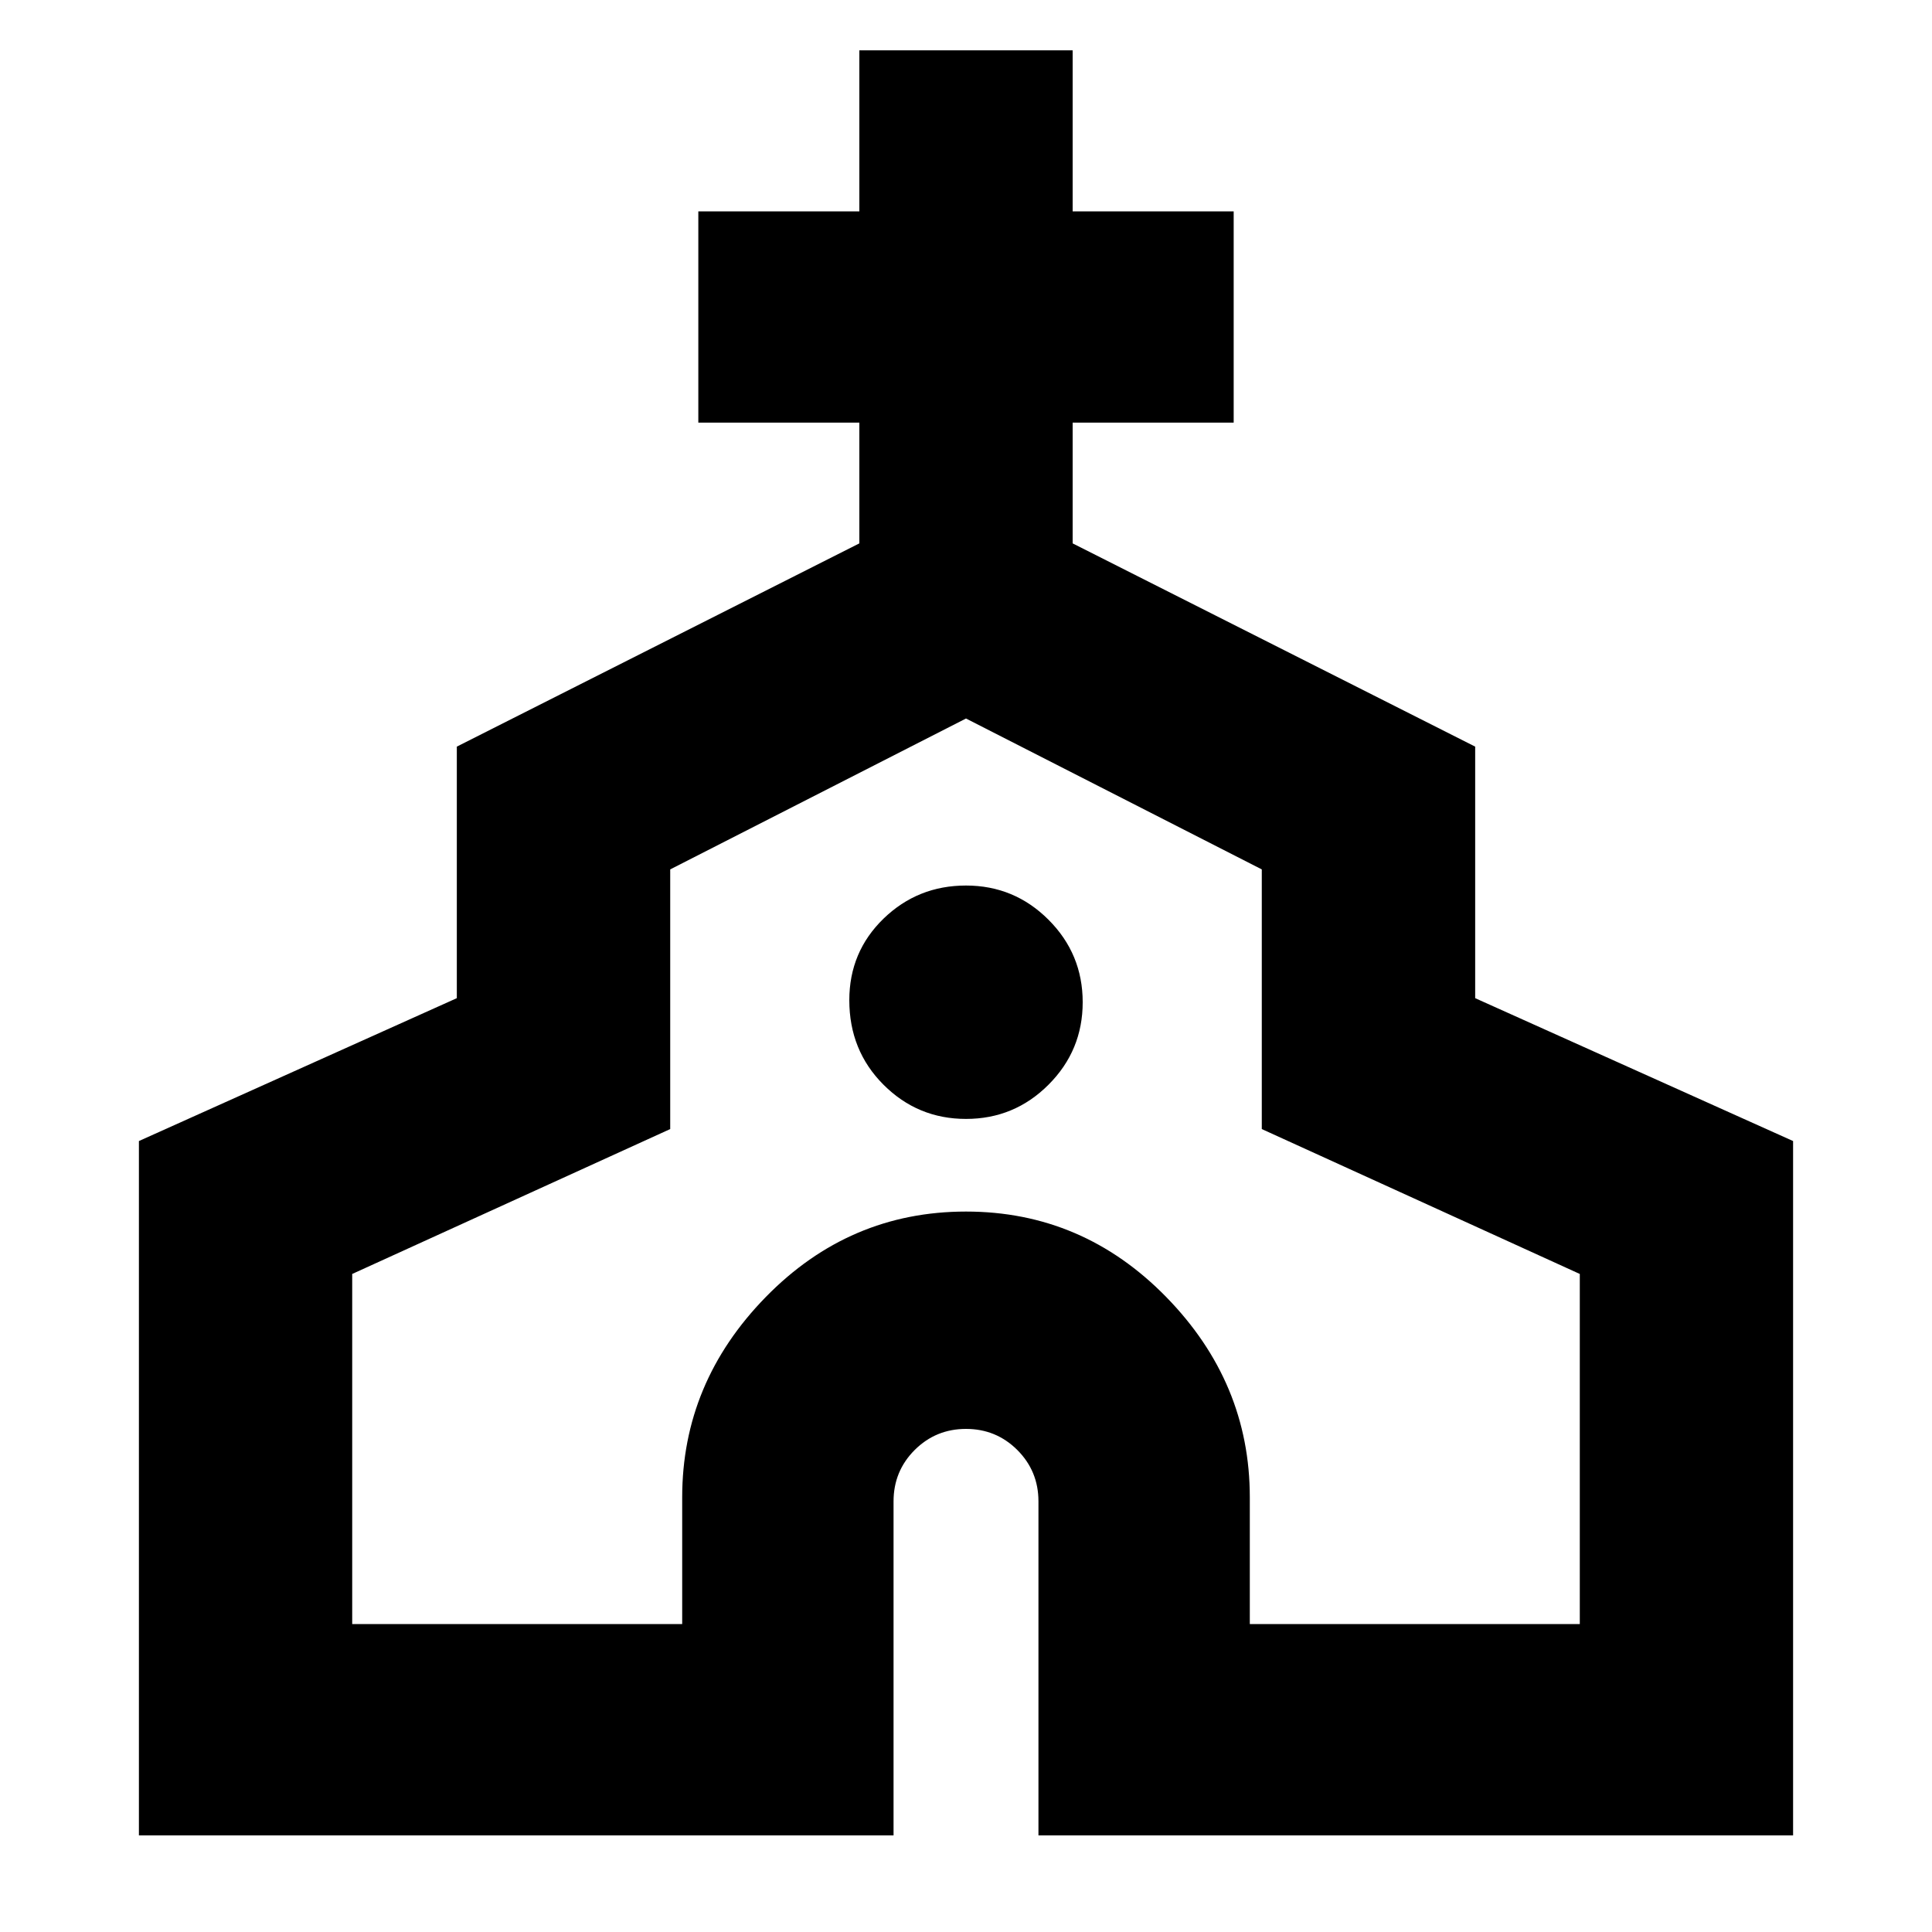 <svg xmlns="http://www.w3.org/2000/svg" height="20" width="20"><path d="M1.438 19v-7.188l3.291-1.479V7.729l4.167-2.104v-1.25H7.229V2.188h1.667V.521h2.208v1.667h1.667v2.187h-1.667v1.25l4.167 2.104v2.604l3.291 1.479V19H10.75v-3.458q0-.313-.219-.532-.219-.218-.531-.218-.312 0-.531.218-.219.219-.219.532V19Zm2.208-2.188h3.416V15.5q0-1.188.865-2.073T10 12.542q1.208 0 2.073.885t.865 2.073v1.312h3.416v-3.624l-3.292-1.5V9L10 7.438 6.938 9v2.688l-3.292 1.5ZM10 11.583q.5 0 .854-.354t.354-.854q0-.5-.354-.854T10 9.167q-.5 0-.854.343-.354.344-.354.844 0 .521.354.875t.854.354Zm0 .542Z"/></svg>